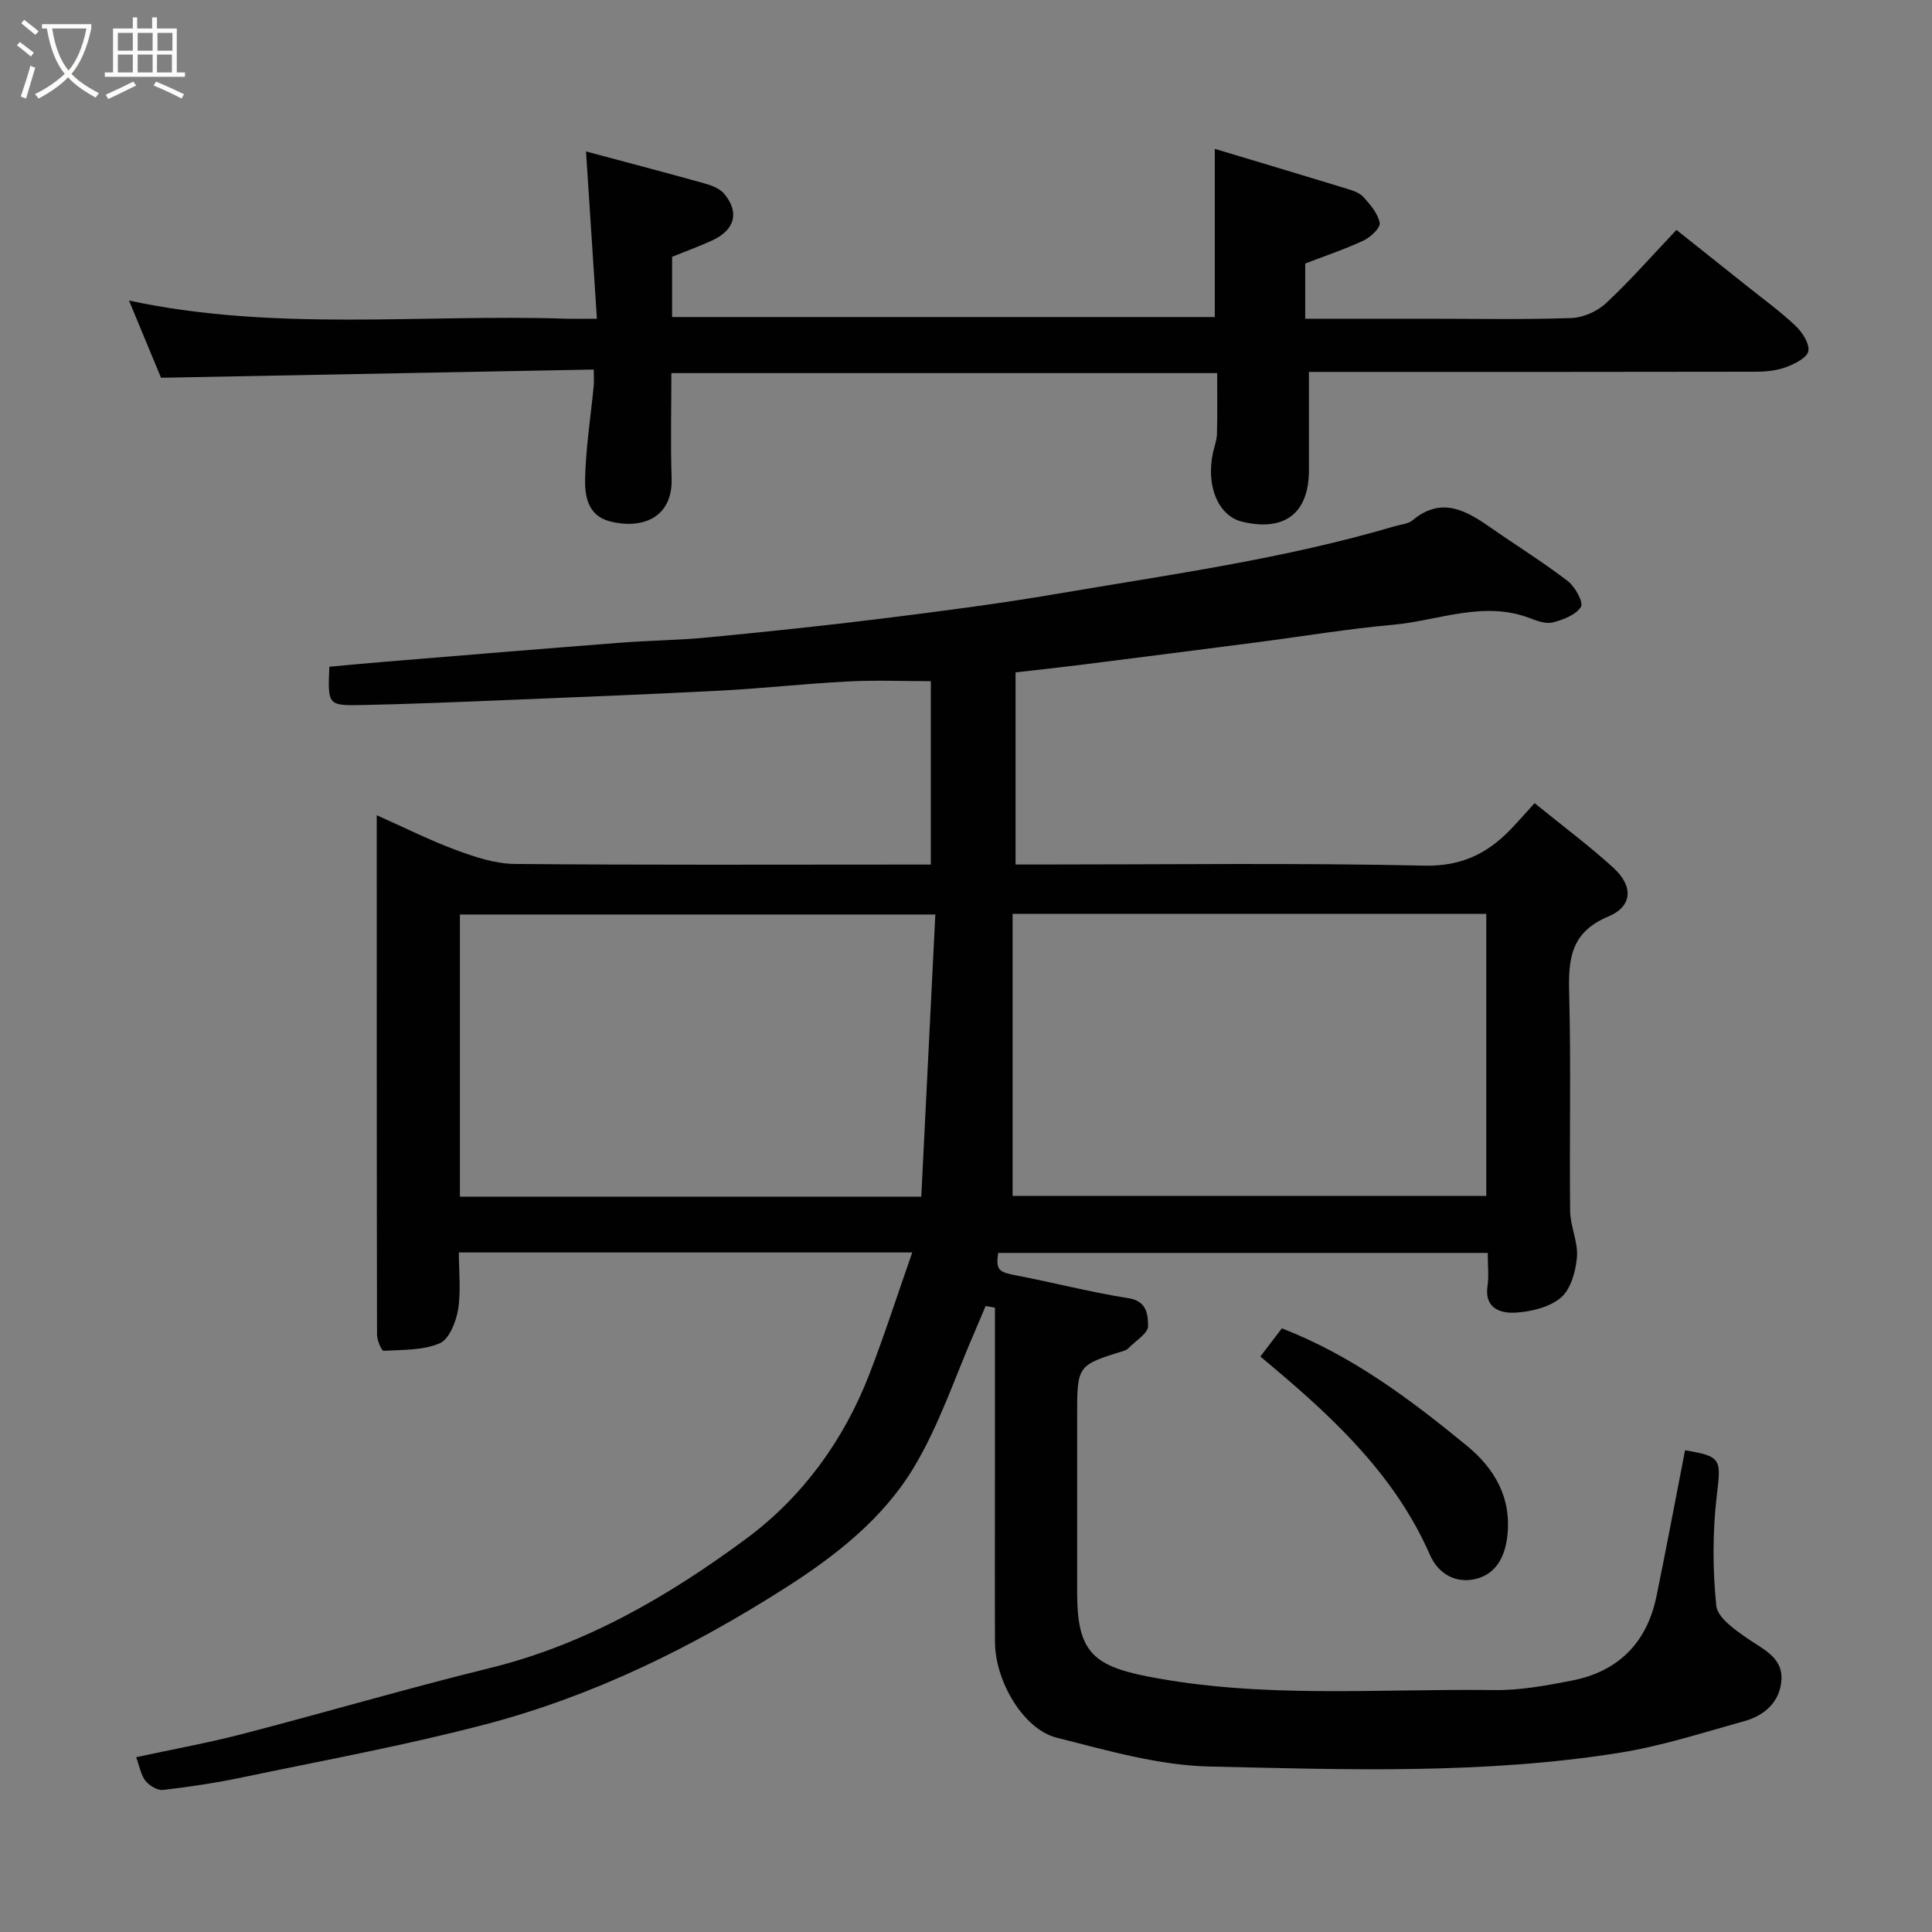 <svg enable-background="new 0 0 400 400" viewBox="0 0 400 400" xmlns="http://www.w3.org/2000/svg"><rect x="0" y="0" width="400" height="400" fill="#808080" stroke="none"/><path d="m6.4 11.7c-1-.8-1.9-1.6-2.9-2.3l.6-.7c.9.7 1.9 1.4 2.9 2.2zm-2.1 8.3c.7-2.1 1.4-4.2 2-6.4.2.1.6.3 1 .4-.7 2.3-1.3 4.4-1.9 6.4zm3-12.8c-1.1-.9-2.1-1.7-2.9-2.4l.6-.7c1 .8 2 1.5 3 2.4zm1.4-1.3v-.9h10.2v.9c-.9 4.2-2.3 7.3-4.1 9.4 1.3 1.4 3.2 2.7 5.7 4-.2.2-.4.5-.7.9-2.5-1.4-4.4-2.7-5.7-4.2-1.4 1.5-3.5 3-6.1 4.4 0 0 0 0-.1-.1-.3-.4-.5-.7-.7-.8 2.7-1.3 4.7-2.8 6.2-4.2-1.8-2.2-3-5.3-3.7-9.4zm9.2 0h-7.1c.6 3.8 1.7 6.7 3.4 8.7 1.7-2 2.9-4.8 3.7-8.7z" fill="#fbfcfa"/><path d="m31.6 3.6h.9v2.3h4.1v9.1h1.7v.9h-16.6v-.9h1.7v-9.1h4.1v-2.3h.9v2.3h3.1v-2.3zm-4 13.3.6.8c-1.9.9-3.8 1.9-5.8 2.8-.2-.3-.3-.6-.5-.9 2-.9 3.9-1.8 5.7-2.7zm-3.2-10.1v3.7h3.1v-3.7zm0 4.5v3.7h3.1v-3.7zm4.1-4.5v3.7h3.1v-3.7zm0 4.5v3.7h3.1v-3.7zm9.1 9.1c-2.1-1.1-4.1-2-5.8-2.7l.5-.8c2.2.9 4.1 1.8 5.8 2.6zm-1.9-13.6h-3.1v3.7h3.1zm-3.2 4.5v3.7h3.1v-3.7z" fill="#fbfcfa"/><g fill="#010102"><path d="m188.87 259.31c-31.8 0-62.53 0-93.87 0 0 3.97.46 7.98-.16 11.82-.42 2.55-1.84 6.14-3.79 6.98-3.48 1.49-7.7 1.34-11.63 1.56-.41.02-1.35-2.16-1.36-3.32-.07-35.65-.06-71.3-.06-107.57 5.77 2.57 10.98 5.2 16.42 7.21 3.89 1.44 8.09 2.84 12.16 2.88 26.83.25 53.66.13 80.49.13h5.65c0-12.69 0-24.96 0-37.97-5.66 0-11.42-.24-17.16.06-8.71.44-17.4 1.42-26.11 1.88-15.36.8-30.73 1.4-46.1 2.03-9.43.39-18.87.77-28.3.97-7.2.15-7.21.03-6.86-7.93 3.76-.34 7.61-.71 11.47-1.03 16.24-1.33 32.47-2.68 48.71-3.94 6.09-.47 12.22-.52 18.3-1.11 12.08-1.17 24.15-2.42 36.19-3.92 12.01-1.5 24.02-3.05 35.95-5.09 23.45-4 47.06-7.23 69.96-14 1.25-.37 2.76-.46 3.68-1.23 5.9-4.92 10.95-2.13 16.05 1.43 5.36 3.74 10.92 7.19 16.1 11.16 1.52 1.16 3.29 4.44 2.72 5.34-1.06 1.66-3.66 2.65-5.8 3.21-1.41.37-3.24-.28-4.73-.86-9.66-3.72-18.95.5-28.36 1.35-9.44.85-18.82 2.42-28.23 3.64-12.18 1.58-24.36 3.13-36.54 4.67-4.38.55-8.77 1.02-13.4 1.55v39.78h5.13c26.5 0 53-.36 79.49.23 7.57.17 12.9-2.4 17.76-7.38 1.62-1.66 3.14-3.43 5.08-5.56 5.72 4.65 11.22 8.76 16.28 13.35 4.18 3.79 4.07 8-1.03 10.13-7.84 3.28-8.28 8.87-8.09 15.97.4 14.99.03 29.99.2 44.99.04 3.2 1.67 6.44 1.41 9.56-.25 2.94-1.27 6.64-3.32 8.38-2.39 2.02-6.24 2.94-9.52 3.11-2.94.15-6.36-.86-5.68-5.49.31-2.12.05-4.32.05-6.88-33.88 0-67.61 0-101.36 0-.5 3.49.07 3.96 3.63 4.64 7.83 1.49 15.56 3.52 23.42 4.75 3.88.61 3.95 3.64 3.99 5.74.03 1.5-2.57 3.05-4.02 4.56-.22.23-.53.43-.83.53-9.84 3.04-9.84 3.04-9.84 13.56v36.5c0 12.01 3.02 15.14 14.53 17.4 23.84 4.67 47.91 2.51 71.88 2.83 5.35.07 10.77-.94 16.05-1.97 9.62-1.88 15.52-7.86 17.49-17.47 2.06-10.04 3.95-20.12 5.91-30.2 7.59 1.23 7.46 1.88 6.59 9.21-.9 7.58-.9 15.39-.12 22.97.26 2.49 3.9 5.01 6.49 6.8 3.24 2.23 7.24 3.91 7 8.46-.23 4.52-3.4 7.44-7.64 8.62-8.59 2.39-17.15 5.17-25.92 6.57-28.13 4.48-56.56 3.48-84.86 2.84-10.59-.24-21.22-3.35-31.63-5.97-6.91-1.74-12.74-11.7-12.78-19.78-.05-11.5-.01-23-.01-34.5 0-11.58 0-23.17 0-34.75-.64-.12-1.28-.23-1.93-.35-.68 1.61-1.34 3.23-2.04 4.83-4.24 9.67-7.54 19.9-12.97 28.84-6.32 10.41-16.04 18.05-26.34 24.62-19.33 12.35-39.81 22.43-62.01 28.28-16.66 4.39-33.67 7.5-50.55 11.03-5.42 1.14-10.92 1.96-16.41 2.6-1.15.13-2.83-.9-3.63-1.9-.94-1.19-1.2-2.93-1.92-4.88 7.39-1.6 14.71-2.92 21.9-4.78 17.15-4.45 34.17-9.46 51.38-13.69 19.76-4.86 36.93-14.88 52.96-26.72 11.63-8.6 20.19-20.3 25.5-33.95 3.17-8.17 5.84-16.51 8.94-25.36zm20.78-70.1v58.4h98.07c0-19.66 0-38.93 0-58.4-32.54 0-64.81 0-98.07 0zm-114.43 58.55h95.52c.97-19.55 1.94-38.91 2.91-58.42-33.58 0-65.96 0-98.43 0z"/><path d="m251.51 65.64c0-11.59 0-22.81 0-34.82 9.12 2.74 18.23 5.46 27.31 8.24 1.24.38 2.66.84 3.47 1.74 1.42 1.57 3 3.41 3.36 5.35.19 1-1.87 2.96-3.3 3.63-3.94 1.84-8.09 3.23-12.12 4.78v11.43h25.08c10 0 20.01.2 29.99-.14 2.46-.08 5.38-1.37 7.2-3.07 4.95-4.61 9.43-9.73 14.59-15.18 4.9 3.9 9.86 7.83 14.8 11.78 3.33 2.66 6.8 5.17 9.88 8.1 1.39 1.32 2.88 3.63 2.63 5.21-.22 1.34-2.76 2.63-4.52 3.29-1.93.73-4.14.97-6.23.98-29.17.06-58.34.04-87.5.04-1.81 0-3.63 0-5.15 0v20.32c0 8.94-5.01 12.81-13.83 10.69-4.93-1.19-7.54-7.38-6.03-14.32.28-1.27.78-2.54.82-3.82.11-4.12.04-8.25.04-12.62-37.73 0-74.99 0-113 0 0 7.21-.19 14.48.05 21.72.28 8.48-6.4 10.63-12.79 8.97-4.61-1.2-5.22-5.32-5.12-8.94.16-6.38 1.16-12.73 1.78-19.1.08-.8.01-1.61.01-3.39-29.92.57-59.57 1.13-89.59 1.7-1.97-4.74-4.19-10.1-6.63-15.98 30.25 6.47 60.4 2.78 90.38 3.75 1.8.06 3.6.01 6.49.01-.75-11.54-1.47-22.59-2.25-34.63 7.69 2.06 16.11 4.26 24.49 6.6 1.47.41 3.19 1.05 4.11 2.15 3.24 3.9 2.22 7.53-2.56 9.71-2.67 1.22-5.44 2.22-8.22 3.35v12.47z"/><path d="m260.94 280.85c1.71-2.24 3.16-4.13 4.46-5.83 14.67 5.7 26.66 14.77 38.29 24.3 5.83 4.78 9.38 10.93 8.35 19-.52 4.09-2.34 7.42-6.19 8.5-4.27 1.19-8.02-.86-9.79-4.89-7.06-16.1-19.31-27.77-32.4-38.79-.89-.75-1.78-1.5-2.72-2.29z"/></g></svg>